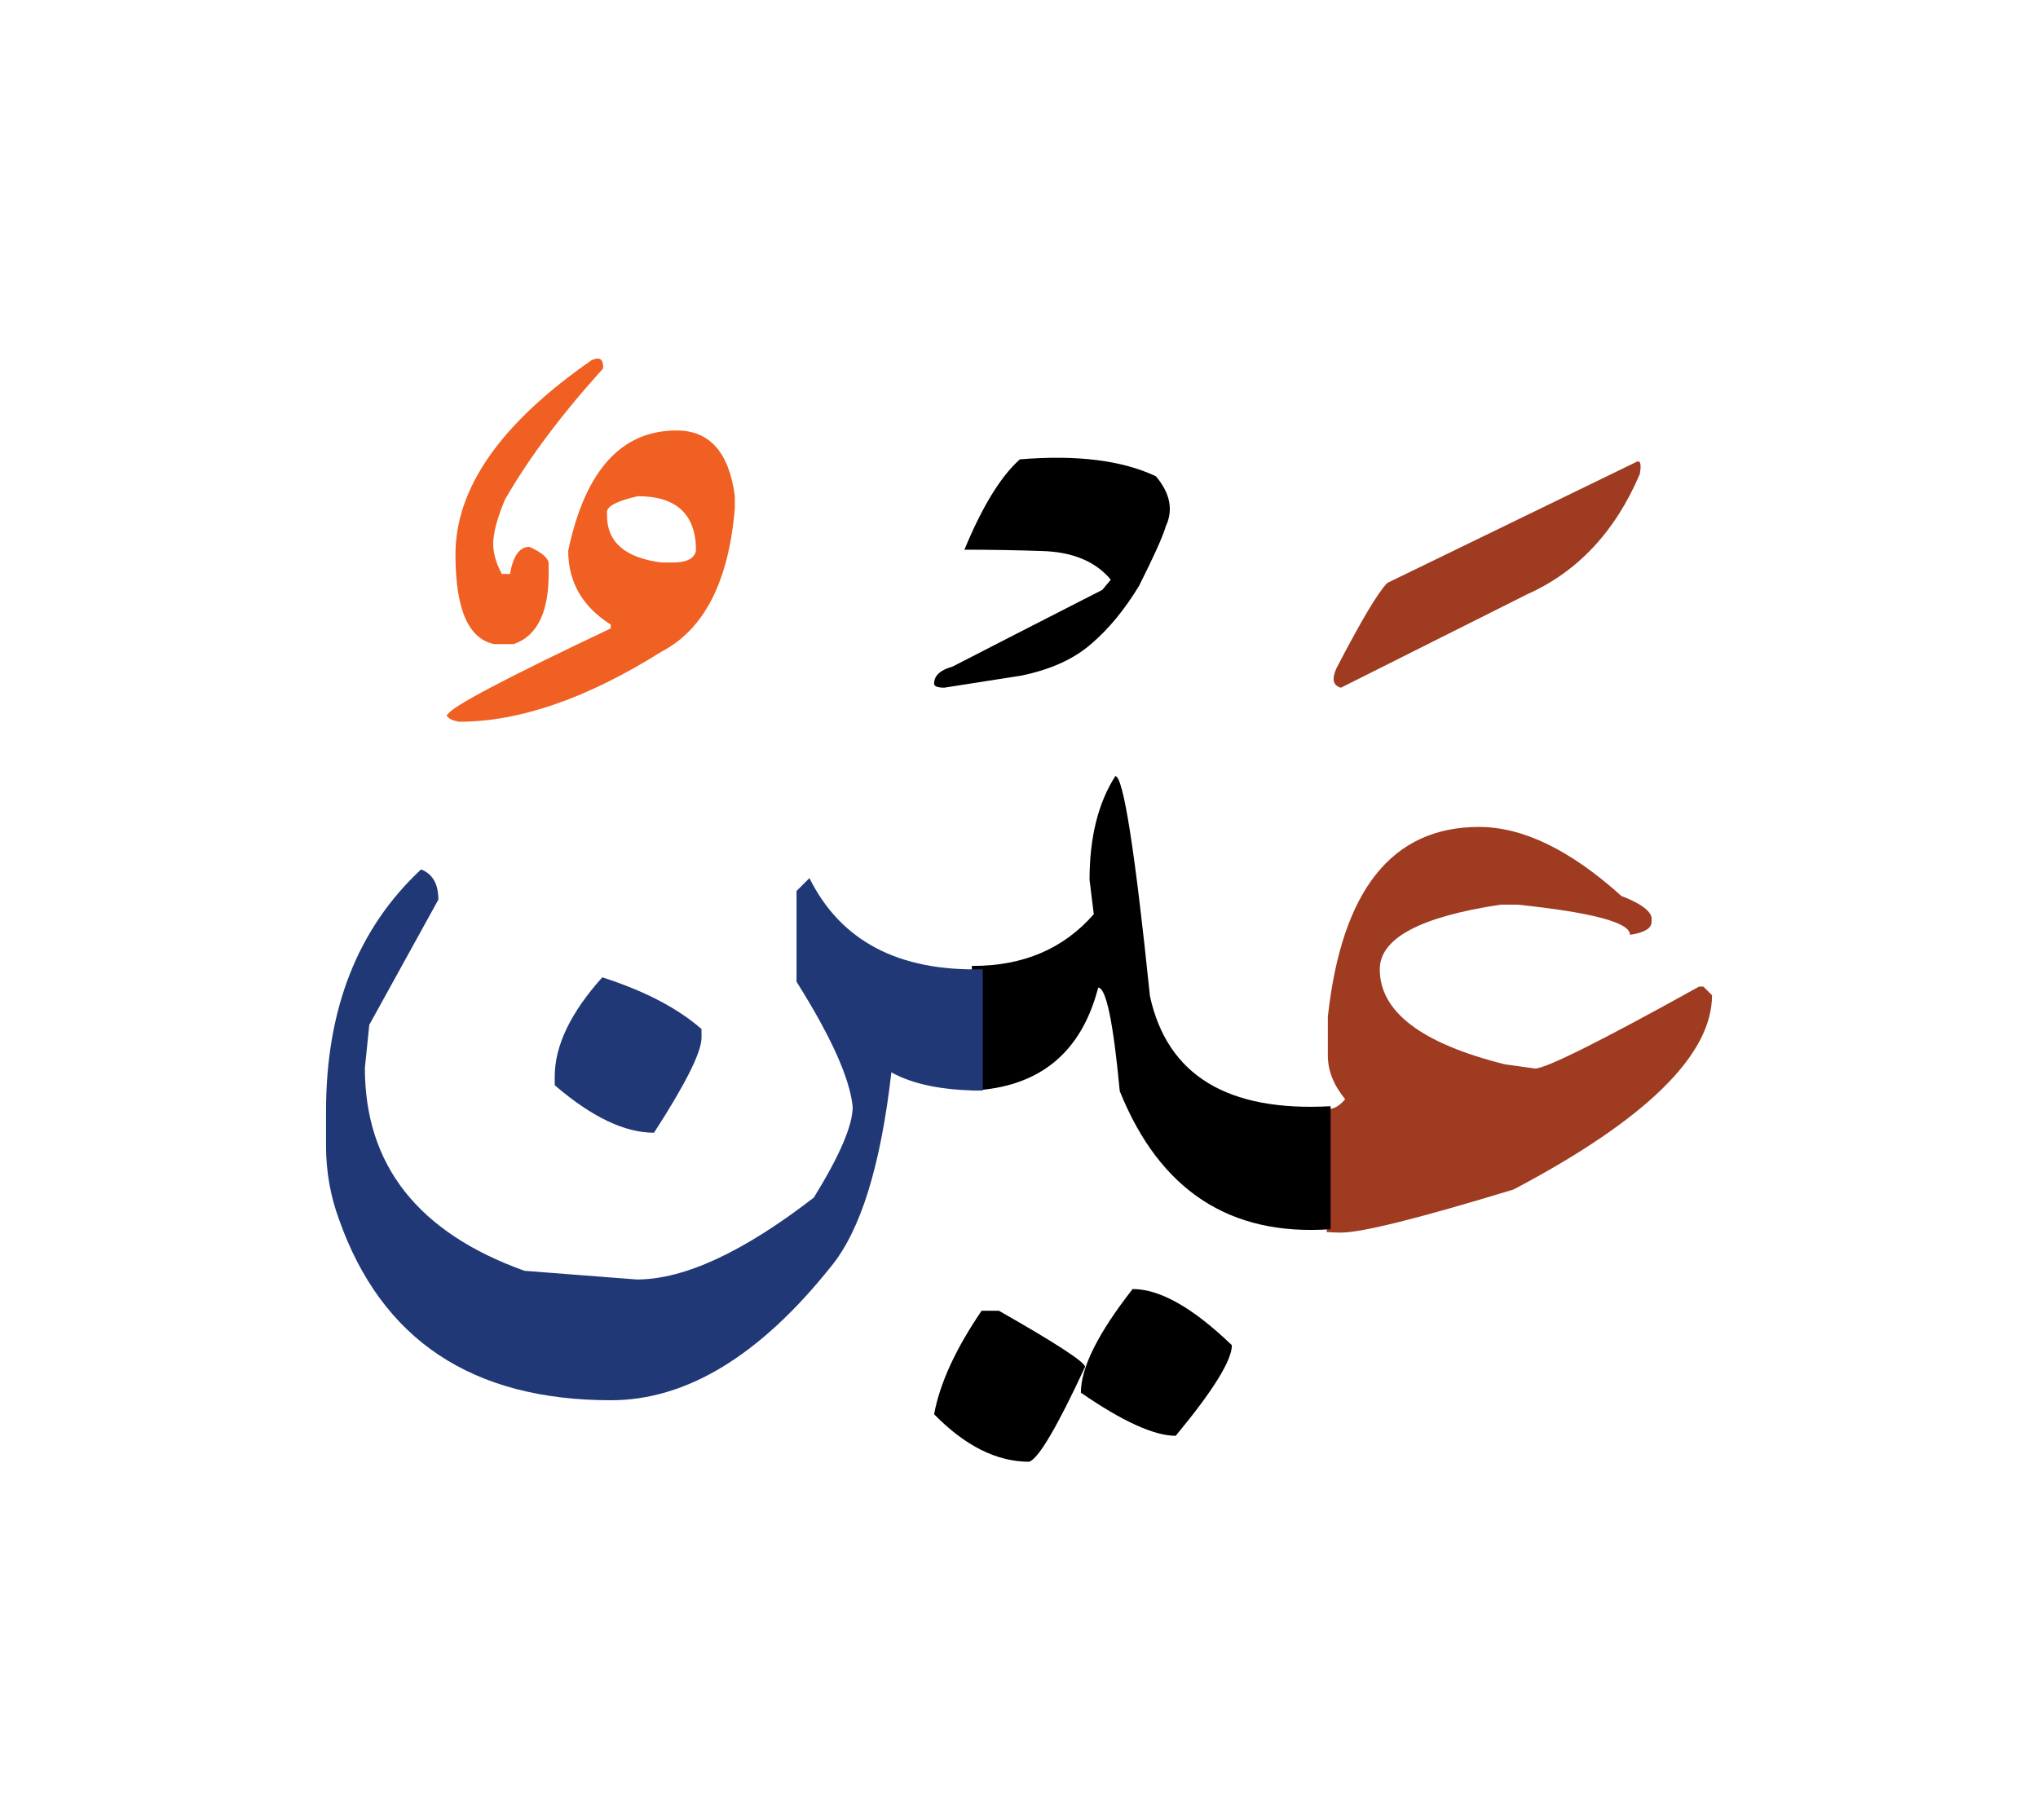 <svg id="vector" xmlns="http://www.w3.org/2000/svg" width="75" height="67" viewBox="0 0 83 73"><path fill="#9e3b21" d="M54.033,44.6c0.255,0.029 0.503,-0.105 0.75,-0.398c-0.465,-0.569 -0.705,-1.162 -0.705,-1.777v-1.582c0.563,-5.152 2.61,-7.732 6.157,-7.732c1.785,0 3.721,0.938 5.798,2.813c0.765,0.293 1.17,0.585 1.229,0.877v0.173c0,0.271 -0.292,0.442 -0.877,0.532c0,-0.502 -1.522,-0.907 -4.567,-1.229h-0.705c-3.285,0.495 -4.92,1.372 -4.92,2.632c0,1.732 1.695,3.023 5.093,3.871l1.229,0.172c0.442,0 2.67,-1.109 6.683,-3.338h0.173l0.353,0.354c0,2.43 -2.693,5.069 -8.085,7.912c-3.841,1.17 -6.181,1.755 -7.028,1.755c-0.194,0 -0.382,-0.007 -0.577,-0.022V44.6z" id="path_0"/><path fill="#9e3b21" d="M66.625,18.252c0.18,-0.105 0.232,0.06 0.157,0.486c-0.997,2.341 -2.527,3.976 -4.59,4.898L54.61,27.44c-0.322,-0.09 -0.382,-0.354 -0.18,-0.795c1.013,-1.951 1.702,-3.105 2.07,-3.473L66.625,18.252z" id="path_1"/><path fill="#000001" d="M39.977,52.819h0.705c2.311,1.313 3.48,2.078 3.511,2.281c-1.141,2.459 -1.905,3.75 -2.28,3.869c-1.32,0 -2.61,-0.645 -3.87,-1.935C38.275,55.774 38.92,54.372 39.977,52.819z" id="path_2"/><path fill="#000001" d="M46.127,51.934c1.117,0 2.46,0.766 4.043,2.288c0,0.614 -0.758,1.845 -2.288,3.69c-0.877,0 -2.167,-0.586 -3.862,-1.756C44.02,55.129 44.725,53.727 46.127,51.934z" id="path_3"/><path fill="#000001" d="M39.58,38.772h0.046c2.047,0 3.689,-0.697 4.919,-2.107l-0.172,-1.402c0,-1.732 0.353,-3.135 1.05,-4.223c0.323,0 0.795,2.992 1.41,8.963c0.705,3.225 3.157,4.717 7.357,4.484v5.01c-4.103,0.293 -6.96,-1.582 -8.587,-5.625c-0.263,-2.813 -0.556,-4.215 -0.878,-4.215c-0.69,2.662 -2.407,4.064 -5.146,4.193V38.772z" id="path_4"/><path fill="#213877" d="M24.528,39.237c1.732,0.555 3.075,1.26 4.042,2.107v0.354c0,0.584 -0.645,1.874 -1.935,3.869c-1.2,0 -2.543,-0.645 -4.043,-1.935V43.28C22.592,42.02 23.238,40.677 24.528,39.237z" id="path_5"/><path fill="#213877" d="M40.023,43.85c-1.598,0 -2.835,-0.248 -3.721,-0.743c-0.435,3.81 -1.252,6.442 -2.46,7.913c-2.895,3.629 -5.887,5.444 -8.962,5.444c-5.655,0 -9.346,-2.46 -11.078,-7.38c-0.345,-0.938 -0.524,-1.936 -0.524,-2.992V44.69c0,-4.163 1.29,-7.44 3.87,-9.848c0.465,0.18 0.705,0.584 0.705,1.23l-2.813,5.1l-0.18,1.755c0,3.96 2.168,6.712 6.503,8.265l4.574,0.353c1.928,0 4.336,-1.117 7.208,-3.337c1.05,-1.703 1.582,-2.934 1.582,-3.698c-0.119,-1.169 -0.885,-2.864 -2.287,-5.093v-3.697l0.525,-0.525c1.274,2.566 3.63,3.803 7.058,3.713V43.85z" id="path_6"/><path fill="#f06022" d="M27.558,16.961c1.342,0 2.137,0.893 2.369,2.678v0.488c-0.247,2.984 -1.245,4.935 -2.984,5.842c-3.03,1.905 -5.782,2.857 -8.243,2.857c-0.09,-0.015 -0.172,-0.037 -0.262,-0.066c-0.09,-0.031 -0.158,-0.076 -0.21,-0.136c-0.053,-0.052 -0.045,-0.09 0.015,-0.104c0.128,-0.293 2.34,-1.463 6.63,-3.496v-0.156c-1.155,-0.729 -1.732,-1.733 -1.732,-3.008C23.831,18.59 25.3,16.961 27.558,16.961L27.558,16.961zM24.722,20.278v0.149c0,1.087 0.743,1.725 2.221,1.913H27.4c0.563,0 0.878,-0.158 0.945,-0.48c0,-1.479 -0.787,-2.221 -2.37,-2.221C25.143,19.827 24.722,20.044 24.722,20.278z" id="path_7"/><path fill="#f06022" d="M24.085,14.104c0.337,-0.164 0.495,-0.052 0.479,0.33c-1.694,1.875 -3.029,3.652 -3.997,5.34c-0.277,0.66 -0.436,1.201 -0.473,1.636c-0.038,0.435 0.075,0.899 0.345,1.396h0.33c0.128,-0.736 0.391,-1.104 0.788,-1.104c0.472,0.211 0.734,0.42 0.787,0.639v0.307c0.03,1.673 -0.442,2.678 -1.425,3.016h-0.788c-1.058,-0.211 -1.582,-1.426 -1.582,-3.652C18.55,19.302 20.395,16.669 24.085,14.104z" id="path_8"/><path fill="#000001" d="M38.787,26.583c1.359,-0.701 3.394,-1.743 6.105,-3.128c0.235,-0.278 0.347,-0.415 0.347,-0.415c-0.613,-0.737 -1.545,-1.129 -2.779,-1.167c-1.067,-0.037 -2.128,-0.055 -3.183,-0.055c0.727,-1.762 1.483,-2.99 2.258,-3.68c2.314,-0.191 4.157,0.037 5.541,0.689c0.583,0.694 0.714,1.371 0.403,2.035c-0.124,0.428 -0.49,1.234 -1.092,2.432c-0.583,0.961 -1.229,1.749 -1.948,2.363c-0.714,0.621 -1.663,1.049 -2.854,1.291c-2.072,0.328 -3.115,0.49 -3.127,0.49c-0.279,0 -0.416,-0.057 -0.416,-0.162C38.042,26.95 38.291,26.719 38.787,26.583z" id="path_9"/></svg>